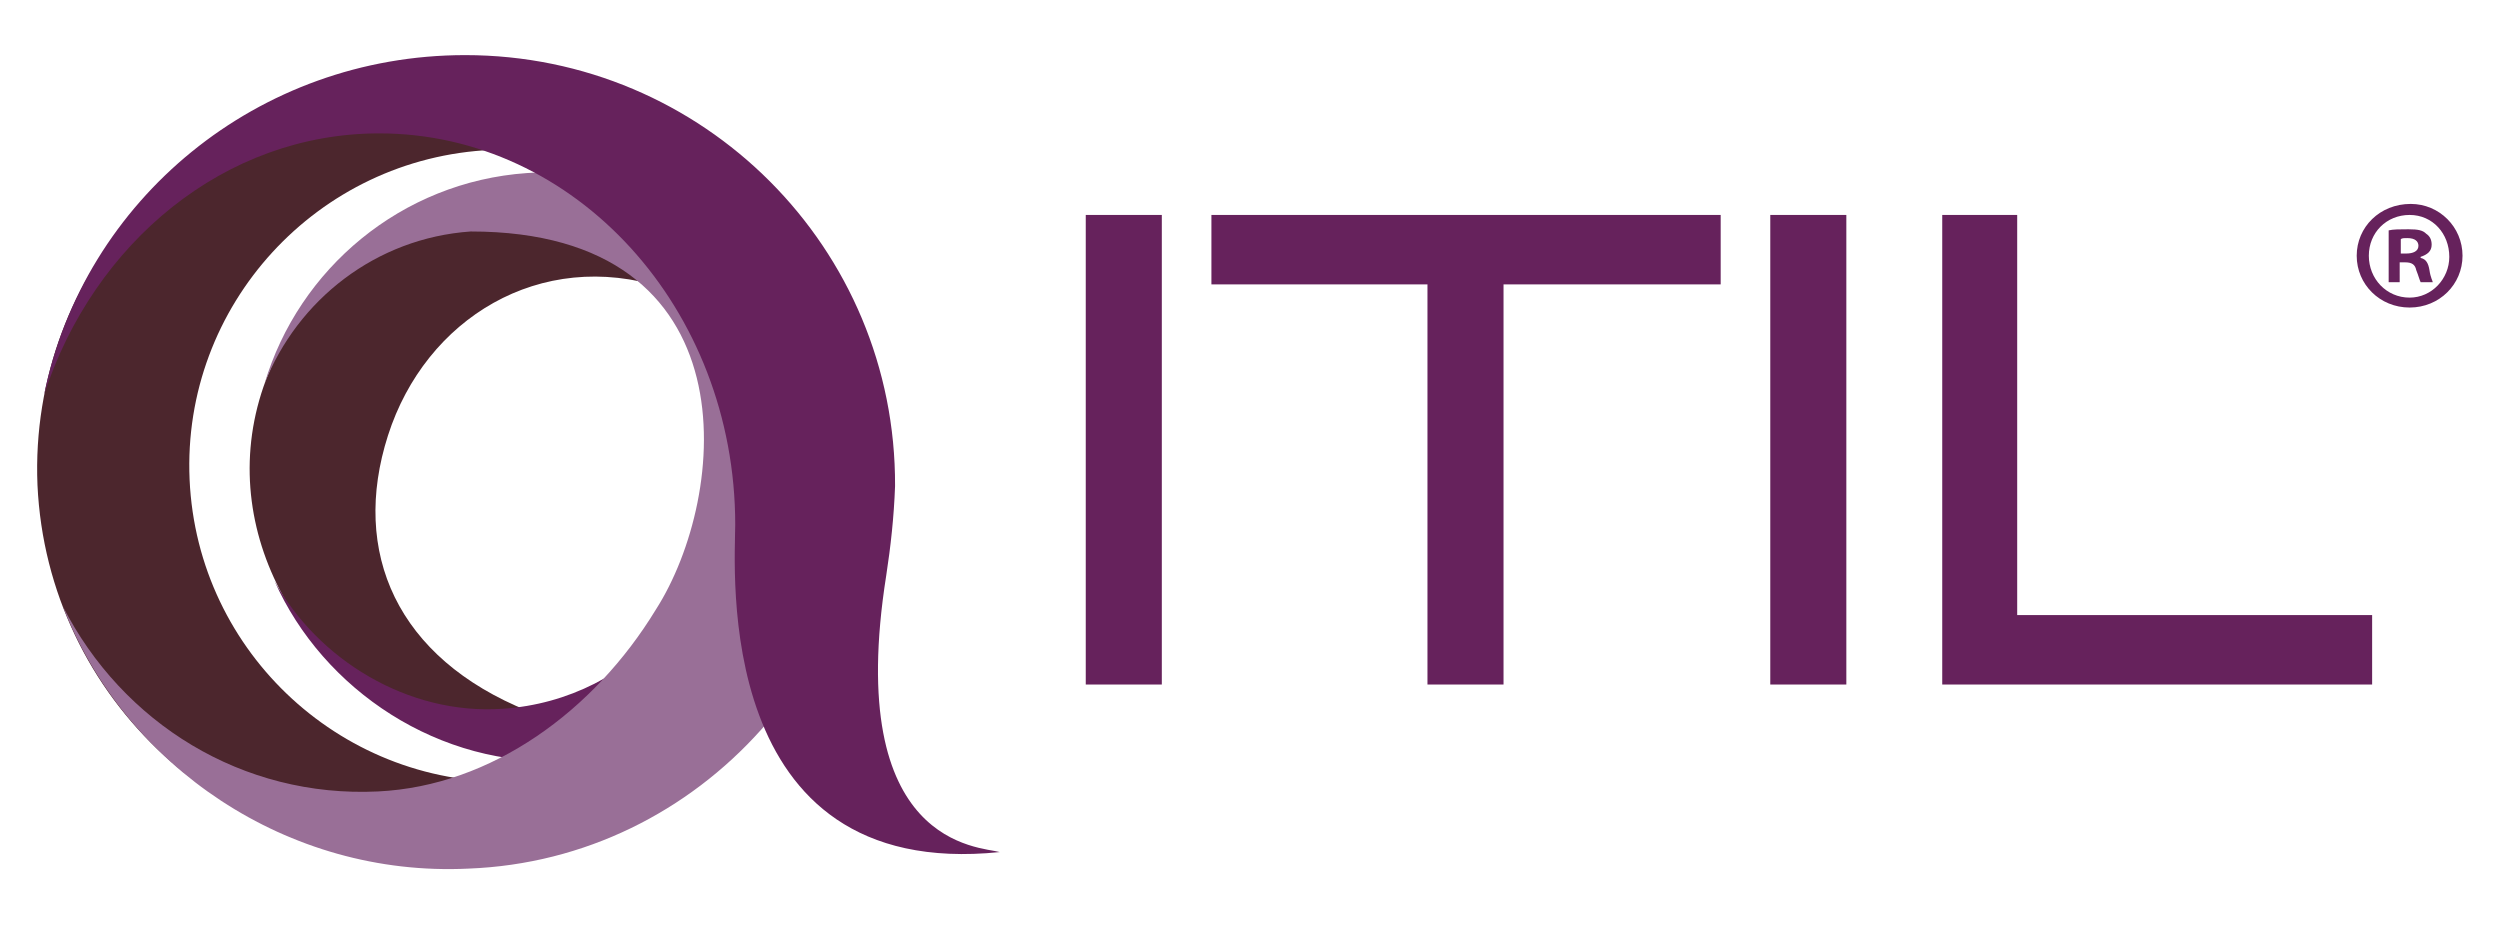 <?xml version="1.0" encoding="utf-8"?>
<!-- Generator: Adobe Illustrator 27.5.0, SVG Export Plug-In . SVG Version: 6.00 Build 0)  -->
<svg version="1.1" xmlns="http://www.w3.org/2000/svg" xmlns:xlink="http://www.w3.org/1999/xlink" x="0px" y="0px"
	 viewBox="0 0 226.8 83.9" style="enable-background:new 0 0 226.8 83.9;" xml:space="preserve">
<style type="text/css">
	.st0{fill:#66225C;}
	.st1{fill-rule:evenodd;clip-rule:evenodd;fill:#4C262D;}
	.st2{fill-rule:evenodd;clip-rule:evenodd;fill:#66225C;}
	.st3{fill-rule:evenodd;clip-rule:evenodd;fill:#996F97;}
	.st4{display:none;}
	.st5{display:inline;fill:#0F7433;}
	.st6{display:inline;fill:#0B5C2B;}
	.st7{display:inline;fill:#4EAF4C;}
</style>
<g id="Layer_1">
	<g>
		<g>
			<g>
				<g>
					<g>
						<rect x="98.5" y="19.5" class="st0" width="6.9" height="42.6"/>
						<polygon class="st0" points="136.4,62.1 129.5,62.1 129.5,25.8 109.9,25.8 109.9,19.5 156.1,19.5 156.1,25.8 136.4,25.8 
													"/>
						<rect x="160.6" y="19.5" class="st0" width="6.9" height="42.6"/>
						<polygon class="st0" points="215.2,62.1 176.2,62.1 176.2,19.5 183,19.5 183,55.8 215.2,55.8 						"/>
					</g>
				</g>
				<g>
					<path class="st0" d="M223.4,23.2c0,2.6-2.1,4.7-4.8,4.7s-4.8-2.1-4.8-4.7c0-2.6,2.1-4.7,4.9-4.7
						C221.3,18.5,223.4,20.6,223.4,23.2z M214.9,23.2c0,2.1,1.6,3.8,3.7,3.8c2,0,3.6-1.7,3.6-3.7c0-2.1-1.5-3.8-3.6-3.8
						C216.5,19.5,214.9,21.1,214.9,23.2z M217.8,25.6h-1.1v-4.7c0.4-0.1,1-0.1,1.8-0.1c0.9,0,1.3,0.1,1.6,0.4c0.3,0.2,0.5,0.5,0.5,1
						c0,0.6-0.4,0.9-1,1.1v0.1c0.5,0.1,0.7,0.5,0.8,1.1c0.1,0.7,0.3,1,0.3,1.1h-1.1c-0.1-0.2-0.2-0.6-0.4-1.1
						c-0.1-0.5-0.4-0.7-1-0.7h-0.5V25.6z M217.8,23h0.5c0.6,0,1.1-0.2,1.1-0.7c0-0.4-0.3-0.7-1-0.7c-0.3,0-0.5,0-0.6,0.1V23z"/>
				</g>
			</g>
			<g>
				<path class="st1" d="M41.4,67.4c10.6,4,22.1-0.1,28.5-8c-5.4,5.5-14.1,8.3-22,5.1c-11.9-4.8-16.1-14.4-12.7-25
					c3.4-10.6,13.8-17,25-13.4c8.1,2.6,13.7,9.4,14.9,17c-0.7-10.2-7.8-19.6-18.6-23c-13.8-4.4-28.7,2.6-32.8,15.6
					C19.6,48.8,27.9,62.3,41.4,67.4"/>
				<path class="st2" d="M65.8,41.2c0.8,11.9-8.2,22.3-20.2,23.1c-8.6,0.6-16.8-4.5-20.7-11.6c4.4,9.9,15,17,26.5,16.3
					c14.7-1,25.8-13.8,24.8-28.4C75.3,25.9,65,29.3,65.8,41.2"/>
				<path class="st1" d="M40.2,77.8c15.2-0.7,27.7-10.9,32.1-24.5c-4.2,9.9-13.8,17.1-25.2,17.6c-15.8,0.7-29.2-11.6-29.9-27.4
					c-0.7-15.8,11.6-29.2,27.4-29.9C56,13,66.2,19.4,71.2,28.9c-5.6-13.2-19-22.3-34.1-21.6C17.7,8.1,2.6,24.6,3.4,44
					C4.3,63.5,20.8,78.6,40.2,77.8"/>
				<path class="st3" d="M79,38.1c-0.3-6.5-2.5-11-4.7-15.2c-1,1.5-2,2.9-2.9,4c-5.2-7.3-14-11.9-23.6-11.2
					C36.4,16.5,27.1,24.4,24,34.8c3-7.6,10.1-13.2,18.7-13.8c25.7,0,23.4,24,16.8,34.3c-5.6,9.2-14.9,16-25.2,16.5
					C22,72.4,11.1,65.6,5.7,55c5.6,14.5,20.4,24.6,36.8,23.8C63.6,78,80,59.6,79,38.1"/>
				<path class="st2" d="M80.4,52.2c0.4-2.6,0.7-5.3,0.8-8.1C81.3,22.5,63.8,5,42.2,5C23.4,5,7.6,18.1,4,35.8
					C8.5,22,20.4,12.1,34.4,12.1c17.8,0,32.3,15.9,32.3,35.5c0,3.8-2.2,32.4,24,29.7C89,76.8,76.5,76.9,80.4,52.2"/>
			</g>
		</g>
	</g>
</g>
<g id="Layer_2" class="st4">
	<rect x="-29.2" y="132.7" class="st5" width="7.1" height="7.4"/>
	<rect x="-10.8" y="136.6" class="st6" width="11.8" height="7.1"/>
	<rect x="146.7" y="167.4" class="st6" width="11.8" height="7.1"/>
	<rect x="248.7" y="152.4" class="st7" width="6.9" height="10.4"/>
	<rect x="-105.2" y="152.3" class="st7" width="6.9" height="10.4"/>
</g>
</svg>
